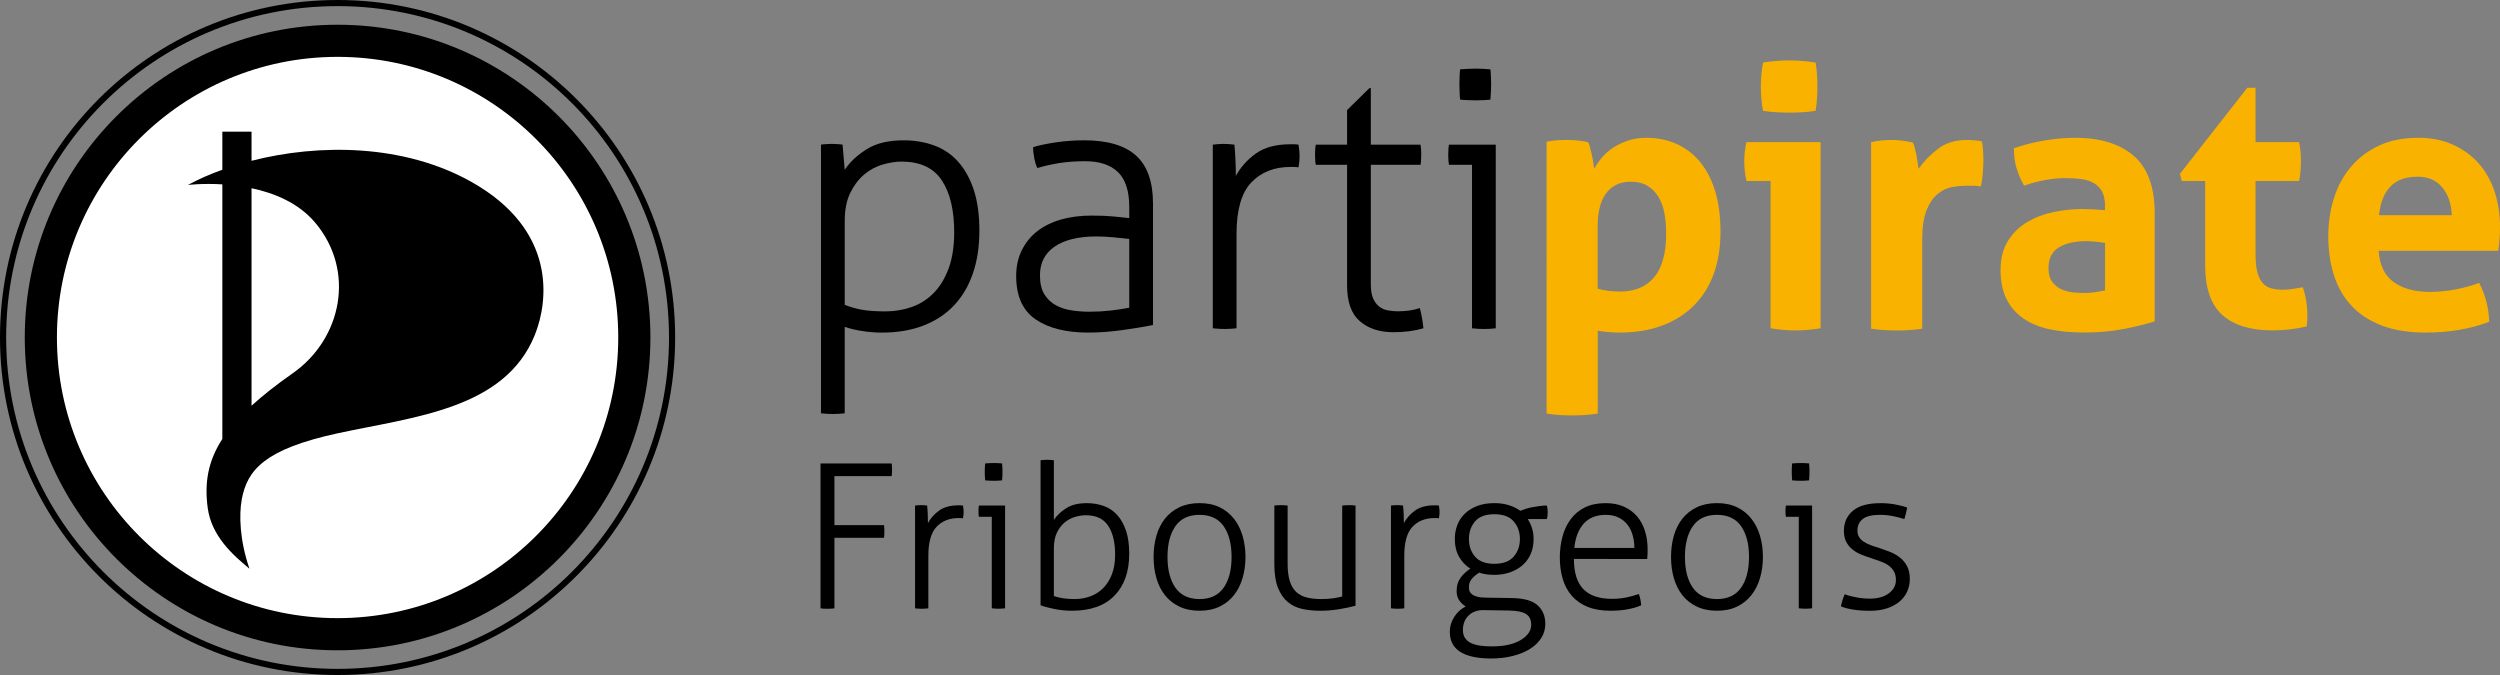 <?xml version="1.0" encoding="utf-8"?>
<!-- Generator: Adobe Illustrator 13.0.2, SVG Export Plug-In . SVG Version: 6.00 Build 14948)  -->
<!DOCTYPE svg PUBLIC "-//W3C//DTD SVG 1.1//EN" "http://www.w3.org/Graphics/SVG/1.1/DTD/svg11.dtd">
<svg version="1.1" id="Logo" xmlns="http://www.w3.org/2000/svg" xmlns:xlink="http://www.w3.org/1999/xlink" x="0px" y="0px"
	 width="136.48px" height="36.85px" viewBox="0 0 136.48 36.85" enable-background="new 0 0 136.48 36.85" xml:space="preserve" stroke-width="0">
<rect x="0" y="0" width="136.48" height="36.85" fill="#808080" stroke="none"/>
<g>
	<path fill="#FFFFFF" d="M34.318,18.424c0,8.776-7.113,15.889-15.891,15.889c-8.771,0-15.889-7.113-15.889-15.889
		c0-8.773,7.117-15.887,15.889-15.887C27.205,2.537,34.318,9.65,34.318,18.424"/>
	<path d="M18.428,33.745c-8.459,0-15.32-6.859-15.32-15.321c0-8.461,6.861-15.32,15.32-15.32c8.465,0,15.323,6.859,15.323,15.32
		C33.751,26.885,26.893,33.745,18.428,33.745 M18.428,1.35c-9.43,0-17.076,7.641-17.076,17.074c0,9.43,7.646,17.077,17.076,17.077
		c9.432,0,17.079-7.646,17.079-17.077C35.507,8.99,27.859,1.35,18.428,1.35"/>
	<path d="M15.981,20.377c-0.894,0.627-1.636,1.211-2.249,1.771V10.275c1.242,0.262,2.557,0.799,3.464,1.867
		C19.424,14.775,18.67,18.492,15.981,20.377 M25.729,9.926c-3.694-2.072-8.324-2.09-11.997-1.148v-1.59h-1.594v2.078
		c-0.684,0.246-1.317,0.525-1.881,0.832c0,0,0.793-0.1,1.881-0.033v13.899c-0.792,1.221-0.983,2.408-0.797,3.777
		c0.212,1.531,1.367,2.553,2.279,3.309c-0.537-1.545-0.578-2.949-0.42-3.799c0.301-1.588,1.232-2.73,5.252-3.6
		c4.17-0.9,9.112-1.316,10.746-5.366C29.942,16.436,30.403,12.549,25.729,9.926"/>
	<path d="M5.636,5.631c-3.275,3.275-5.3,7.795-5.3,12.793c0,4.997,2.024,9.516,5.3,12.792c3.274,3.275,7.797,5.299,12.792,5.299
		c4.997,0,9.52-2.023,12.795-5.299s5.3-7.795,5.3-12.792c0-4.998-2.024-9.518-5.3-12.793c-3.275-3.273-7.798-5.297-12.795-5.297
		C13.432,0.334,8.91,2.357,5.636,5.631 M0,18.424C0,8.244,8.252,0,18.428,0c10.178,0,18.43,8.244,18.43,18.424
		c0,10.174-8.252,18.426-18.43,18.426C8.252,36.85,0,28.598,0,18.424"/>
	<path d="M46.115,16.643c0.302,0.119,0.613,0.207,0.935,0.266s0.75,0.09,1.287,0.09c0.511,0,0.996-0.082,1.455-0.246
		c0.458-0.164,0.858-0.424,1.198-0.777c0.342-0.354,0.609-0.803,0.807-1.346c0.195-0.543,0.295-1.197,0.295-1.955
		c0-1.207-0.227-2.15-0.678-2.832c-0.453-0.68-1.184-1.021-2.192-1.021c-0.315,0-0.655,0.053-1.022,0.156
		c-0.366,0.105-0.704,0.285-1.012,0.541c-0.309,0.256-0.563,0.59-0.767,1.002c-0.204,0.414-0.306,0.934-0.306,1.564V16.643z
		 M44.818,7.896c0.08-0.014,0.178-0.023,0.295-0.029c0.119-0.006,0.217-0.012,0.295-0.012s0.178,0.006,0.295,0.012
		s0.216,0.016,0.295,0.029l0.117,1.375c0.275-0.418,0.673-0.793,1.19-1.119c0.517-0.328,1.189-0.492,2.015-0.492
		c0.615,0,1.18,0.096,1.689,0.285c0.512,0.189,0.947,0.488,1.309,0.895c0.359,0.406,0.642,0.918,0.845,1.533
		c0.202,0.617,0.304,1.355,0.304,2.221s-0.117,1.643-0.354,2.33c-0.235,0.688-0.58,1.271-1.031,1.748
		c-0.452,0.48-1.01,0.846-1.671,1.102c-0.662,0.256-1.419,0.383-2.271,0.383c-0.313,0-0.655-0.025-1.021-0.078
		c-0.367-0.051-0.702-0.131-1.004-0.236v4.717c-0.077,0.014-0.189,0.023-0.334,0.031c-0.144,0.006-0.248,0.01-0.314,0.01
		c-0.078,0-0.186-0.004-0.324-0.01c-0.137-0.008-0.244-0.018-0.324-0.031V7.896z"/>
	<path d="M61.648,13.047c-0.224-0.027-0.502-0.057-0.836-0.09c-0.334-0.031-0.652-0.049-0.953-0.049
		c-0.982,0-1.742,0.184-2.281,0.551c-0.536,0.367-0.805,0.891-0.805,1.572c0,0.434,0.082,0.779,0.245,1.041
		c0.164,0.264,0.378,0.463,0.64,0.602c0.262,0.137,0.55,0.229,0.865,0.273c0.313,0.047,0.629,0.07,0.942,0.07
		c0.405,0,0.786-0.021,1.14-0.061c0.354-0.039,0.701-0.092,1.043-0.156V13.047z M61.648,11.297c0-0.865-0.203-1.496-0.611-1.896
		c-0.405-0.4-1.008-0.6-1.807-0.6c-0.525,0-1.002,0.035-1.436,0.107c-0.432,0.072-0.819,0.16-1.159,0.266
		c-0.065-0.117-0.122-0.287-0.167-0.512C56.423,8.439,56.4,8.23,56.4,8.033c0.34-0.104,0.76-0.191,1.258-0.264
		s1.009-0.109,1.533-0.109c1.271,0,2.215,0.279,2.83,0.836s0.924,1.432,0.924,2.623v6.625c-0.459,0.092-1.016,0.184-1.67,0.275
		c-0.656,0.092-1.279,0.137-1.869,0.137c-1.217,0-2.178-0.242-2.879-0.727s-1.052-1.271-1.052-2.359
		c0-0.523,0.101-0.992,0.306-1.406c0.203-0.412,0.483-0.76,0.845-1.041c0.36-0.281,0.793-0.494,1.297-0.639
		c0.505-0.143,1.058-0.215,1.661-0.215c0.472,0,0.878,0.016,1.219,0.049c0.34,0.033,0.622,0.062,0.846,0.088V11.297z"/>
	<path d="M66.208,7.896c0.104-0.014,0.207-0.023,0.304-0.029c0.1-0.006,0.194-0.012,0.286-0.012c0.104,0,0.202,0.006,0.294,0.012
		s0.19,0.016,0.295,0.029c0.026,0.236,0.047,0.516,0.059,0.836c0.014,0.32,0.021,0.611,0.021,0.873
		c0.263-0.484,0.63-0.893,1.101-1.229c0.472-0.334,1.095-0.5,1.867-0.5h0.207c0.071,0,0.153,0.006,0.245,0.02
		c0.04,0.223,0.06,0.432,0.06,0.629c0,0.211-0.02,0.412-0.06,0.609c-0.104-0.014-0.187-0.02-0.245-0.02h-0.188
		c-0.891,0-1.605,0.281-2.143,0.846c-0.537,0.562-0.806,1.5-0.806,2.811v5.15c-0.078,0.012-0.187,0.021-0.323,0.029
		c-0.139,0.006-0.246,0.01-0.324,0.01c-0.066,0-0.172-0.004-0.315-0.01c-0.144-0.008-0.256-0.018-0.334-0.029V7.896z"/>
	<path d="M73.539,8.996H71.83c-0.014-0.064-0.023-0.148-0.03-0.254s-0.009-0.211-0.009-0.314c0-0.105,0.002-0.203,0.009-0.295
		s0.017-0.17,0.03-0.236h1.709V6.01l1.22-1.199h0.077v3.086h2.714c0.013,0.066,0.022,0.145,0.028,0.236s0.01,0.189,0.01,0.295
		c0,0.104-0.004,0.209-0.01,0.314s-0.016,0.189-0.028,0.254h-2.714v6.527c0,0.328,0.043,0.586,0.129,0.775
		c0.085,0.191,0.197,0.338,0.334,0.443c0.138,0.105,0.295,0.174,0.472,0.205c0.177,0.033,0.356,0.049,0.54,0.049
		c0.459,0,0.859-0.059,1.2-0.176c0.091,0.34,0.157,0.707,0.196,1.102c-0.473,0.143-1.022,0.215-1.651,0.215
		c-0.747,0-1.353-0.199-1.817-0.6c-0.467-0.398-0.699-1.051-0.699-1.955V8.996z"/>
	<path d="M79.711,5.439c-0.014-0.117-0.023-0.262-0.029-0.432c-0.007-0.17-0.01-0.316-0.01-0.434c0-0.104,0.003-0.234,0.01-0.393
		c0.006-0.158,0.016-0.289,0.029-0.395c0.117-0.012,0.263-0.021,0.433-0.027c0.171-0.008,0.314-0.012,0.433-0.012
		c0.104,0,0.236,0.004,0.393,0.012c0.158,0.006,0.289,0.016,0.395,0.027c0.013,0.105,0.021,0.236,0.028,0.395
		s0.011,0.289,0.011,0.393c0,0.117-0.004,0.264-0.011,0.434s-0.016,0.314-0.028,0.432c-0.105,0.012-0.236,0.023-0.395,0.029
		c-0.156,0.008-0.288,0.01-0.393,0.01c-0.118,0-0.262-0.002-0.433-0.01C79.974,5.463,79.828,5.451,79.711,5.439 M80.359,8.996
		h-1.258c-0.013-0.064-0.023-0.143-0.029-0.234s-0.01-0.191-0.01-0.295c0-0.105,0.004-0.209,0.01-0.314s0.017-0.189,0.029-0.256
		h2.555v10.025c-0.078,0.012-0.186,0.021-0.323,0.029c-0.138,0.006-0.246,0.008-0.324,0.008c-0.065,0-0.171-0.002-0.315-0.008
		c-0.144-0.008-0.254-0.018-0.334-0.029V8.996z"/>
	<path fill="#F9B200" d="M87.223,15.76c0.354,0.104,0.761,0.156,1.22,0.156c0.812,0,1.435-0.262,1.866-0.785
		c0.433-0.525,0.65-1.318,0.65-2.379c0-0.406-0.033-0.783-0.099-1.131s-0.177-0.645-0.334-0.895
		c-0.158-0.248-0.358-0.445-0.601-0.59s-0.541-0.215-0.895-0.215c-0.327,0-0.605,0.061-0.835,0.186s-0.416,0.295-0.56,0.512
		c-0.145,0.217-0.25,0.469-0.314,0.758c-0.066,0.287-0.1,0.596-0.1,0.922V15.76z M84.432,7.738c0.184-0.039,0.365-0.064,0.541-0.078
		c0.177-0.014,0.377-0.02,0.6-0.02c0.367,0,0.74,0.039,1.12,0.119c0.04,0.064,0.075,0.16,0.108,0.285
		c0.033,0.123,0.065,0.258,0.099,0.402c0.032,0.145,0.06,0.285,0.079,0.422c0.019,0.139,0.035,0.252,0.048,0.344
		c0.119-0.209,0.262-0.416,0.433-0.619c0.17-0.203,0.377-0.383,0.619-0.539c0.243-0.158,0.514-0.285,0.816-0.385
		c0.301-0.098,0.635-0.146,1.003-0.146c0.563,0,1.09,0.105,1.582,0.314c0.491,0.209,0.92,0.527,1.286,0.951
		c0.367,0.428,0.652,0.963,0.855,1.604c0.203,0.643,0.305,1.402,0.305,2.281c0,0.852-0.125,1.613-0.373,2.289
		c-0.25,0.676-0.609,1.248-1.082,1.721c-0.471,0.471-1.047,0.834-1.729,1.09c-0.681,0.256-1.454,0.383-2.319,0.383
		c-0.223,0-0.441-0.01-0.658-0.029s-0.396-0.041-0.541-0.068v4.52c-0.248,0.041-0.487,0.066-0.717,0.08s-0.455,0.02-0.678,0.02
		s-0.449-0.006-0.679-0.02s-0.468-0.039-0.718-0.08V7.738z"/>
	<path fill="#F9B200" d="M96.245,6.049c-0.078-0.445-0.117-0.885-0.117-1.316c0-0.42,0.039-0.859,0.117-1.318
		c0.223-0.039,0.462-0.068,0.718-0.088s0.488-0.029,0.698-0.029c0.222,0,0.465,0.01,0.727,0.029c0.263,0.02,0.505,0.049,0.728,0.088
		c0.039,0.223,0.065,0.443,0.078,0.66c0.014,0.215,0.021,0.436,0.021,0.658c0,0.209-0.007,0.426-0.021,0.648
		c-0.013,0.223-0.039,0.445-0.078,0.668c-0.223,0.039-0.463,0.066-0.717,0.078c-0.256,0.014-0.496,0.021-0.719,0.021
		c-0.209,0-0.445-0.008-0.707-0.021C96.71,6.115,96.468,6.088,96.245,6.049 M96.658,9.881h-1.317
		c-0.039-0.17-0.067-0.35-0.088-0.539s-0.03-0.371-0.03-0.541c0-0.354,0.04-0.701,0.118-1.043h4.05V17.92
		c-0.472,0.08-0.931,0.119-1.376,0.119c-0.433,0-0.885-0.039-1.356-0.119V9.881z"/>
	<path fill="#F9B200" d="M102.143,7.758c0.196-0.039,0.383-0.068,0.56-0.088s0.37-0.029,0.58-0.029c0.196,0,0.39,0.014,0.579,0.039
		c0.19,0.027,0.377,0.059,0.561,0.1c0.04,0.064,0.075,0.16,0.107,0.285c0.033,0.123,0.062,0.254,0.09,0.393
		c0.025,0.137,0.049,0.275,0.068,0.412s0.037,0.252,0.049,0.344c0.289-0.406,0.643-0.77,1.062-1.09
		c0.42-0.322,0.944-0.482,1.572-0.482c0.131,0,0.282,0.008,0.452,0.02c0.171,0.014,0.295,0.033,0.373,0.059
		c0.027,0.133,0.047,0.283,0.06,0.453s0.021,0.348,0.021,0.529c0,0.225-0.01,0.467-0.03,0.729c-0.019,0.262-0.056,0.512-0.108,0.746
		c-0.144-0.025-0.304-0.039-0.48-0.039h-0.325c-0.222,0-0.472,0.023-0.747,0.068c-0.275,0.047-0.537,0.168-0.786,0.365
		c-0.249,0.195-0.456,0.49-0.618,0.883c-0.164,0.395-0.246,0.945-0.246,1.652v4.836c-0.236,0.039-0.472,0.064-0.707,0.078
		c-0.236,0.014-0.467,0.02-0.689,0.02s-0.448-0.006-0.678-0.02s-0.469-0.039-0.717-0.078V7.758z"/>
	<path fill="#F9B200" d="M114.918,13.264c-0.156-0.027-0.328-0.051-0.51-0.07c-0.185-0.02-0.349-0.029-0.492-0.029
		c-0.643,0-1.149,0.115-1.523,0.344c-0.373,0.23-0.561,0.6-0.561,1.111c0,0.34,0.072,0.604,0.217,0.785
		c0.144,0.184,0.318,0.318,0.521,0.404c0.203,0.084,0.419,0.137,0.649,0.156c0.229,0.02,0.429,0.029,0.599,0.029
		c0.197,0,0.394-0.016,0.591-0.049c0.196-0.033,0.366-0.061,0.51-0.088V13.264z M114.918,11.238c0-0.316-0.051-0.57-0.156-0.768
		c-0.105-0.195-0.249-0.35-0.434-0.461c-0.183-0.111-0.408-0.188-0.678-0.227c-0.268-0.039-0.566-0.059-0.895-0.059
		c-0.707,0-1.461,0.137-2.26,0.412c-0.184-0.34-0.322-0.66-0.412-0.963c-0.092-0.301-0.139-0.662-0.139-1.08
		c0.577-0.197,1.153-0.342,1.73-0.434c0.576-0.092,1.113-0.137,1.611-0.137c1.362,0,2.428,0.328,3.194,0.982
		s1.149,1.703,1.149,3.145v5.896c-0.459,0.145-1.016,0.283-1.67,0.412c-0.656,0.133-1.396,0.197-2.222,0.197
		c-0.668,0-1.28-0.059-1.838-0.176c-0.557-0.119-1.036-0.314-1.435-0.59c-0.4-0.275-0.709-0.629-0.924-1.062
		c-0.217-0.432-0.324-0.963-0.324-1.592s0.134-1.156,0.402-1.582s0.615-0.766,1.043-1.023c0.424-0.254,0.899-0.438,1.424-0.549
		s1.049-0.168,1.572-0.168c0.381,0,0.799,0.021,1.258,0.061V11.238z"/>
	<path fill="#F9B200" d="M120.383,9.881h-1.277l-0.099-0.393l3.677-4.697h0.451v2.967h2.378c0.04,0.197,0.066,0.375,0.079,0.531
		c0.014,0.158,0.02,0.322,0.02,0.492c0,0.184-0.006,0.361-0.02,0.531c-0.013,0.17-0.039,0.359-0.079,0.568h-2.378v3.99
		c0,0.406,0.032,0.734,0.098,0.984c0.065,0.248,0.16,0.445,0.285,0.59c0.125,0.143,0.278,0.242,0.463,0.293
		c0.183,0.053,0.398,0.08,0.647,0.08c0.196,0,0.39-0.018,0.58-0.049c0.19-0.033,0.356-0.062,0.502-0.09
		c0.091,0.248,0.157,0.508,0.196,0.777s0.059,0.508,0.059,0.717c0,0.145-0.003,0.266-0.01,0.363
		c-0.006,0.098-0.016,0.193-0.029,0.285c-0.604,0.145-1.227,0.217-1.867,0.217c-1.193,0-2.104-0.279-2.732-0.836
		s-0.943-1.465-0.943-2.721V9.881z"/>
	<path fill="#F9B200" d="M133.847,11.748c-0.026-0.629-0.198-1.137-0.521-1.521c-0.321-0.389-0.77-0.58-1.346-0.58
		c-0.656,0-1.154,0.184-1.494,0.549c-0.342,0.367-0.545,0.885-0.609,1.553H133.847z M129.857,13.695
		c0.051,0.785,0.327,1.355,0.825,1.709c0.498,0.355,1.153,0.531,1.966,0.531c0.445,0,0.9-0.043,1.365-0.127
		c0.467-0.086,0.907-0.207,1.327-0.363c0.144,0.26,0.269,0.576,0.374,0.943c0.105,0.365,0.164,0.76,0.176,1.178
		c-1.021,0.393-2.175,0.59-3.459,0.59c-0.943,0-1.752-0.131-2.427-0.393c-0.677-0.262-1.226-0.625-1.651-1.092
		c-0.427-0.465-0.74-1.018-0.943-1.66s-0.305-1.344-0.305-2.104c0-0.746,0.104-1.447,0.314-2.104
		c0.209-0.654,0.521-1.225,0.934-1.709s0.924-0.867,1.533-1.15c0.609-0.281,1.32-0.422,2.133-0.422c0.707,0,1.336,0.125,1.887,0.373
		c0.551,0.25,1.019,0.59,1.406,1.021c0.387,0.434,0.678,0.947,0.873,1.543c0.197,0.598,0.295,1.236,0.295,1.916
		c0,0.25-0.009,0.496-0.029,0.738c-0.02,0.242-0.043,0.436-0.068,0.58H129.857z"/>
</g>
<g>
	<path d="M44.794,25.3h3.883c0.007,0.044,0.013,0.098,0.017,0.16c0.003,0.062,0.005,0.122,0.005,0.181
		c0,0.052-0.002,0.112-0.005,0.182c-0.004,0.07-0.01,0.127-0.017,0.171h-3.124v2.673h2.706c0.007,0.044,0.013,0.098,0.016,0.159
		c0.004,0.062,0.006,0.123,0.006,0.182c0,0.052-0.002,0.112-0.006,0.182c-0.003,0.069-0.009,0.127-0.016,0.171h-2.706v3.85
		c-0.051,0.007-0.11,0.013-0.176,0.017s-0.132,0.006-0.198,0.006c-0.073,0-0.145-0.002-0.214-0.006
		c-0.07-0.004-0.127-0.01-0.171-0.017V25.3z"/>
	<path d="M49.954,27.599c0.059-0.007,0.116-0.013,0.171-0.017c0.055-0.003,0.108-0.005,0.159-0.005c0.059,0,0.114,0.002,0.165,0.005
		c0.051,0.004,0.106,0.01,0.165,0.017c0.015,0.133,0.026,0.288,0.033,0.468s0.011,0.343,0.011,0.489
		c0.147-0.271,0.352-0.5,0.616-0.688c0.264-0.187,0.612-0.28,1.045-0.28c0.037,0,0.075,0,0.116,0c0.04,0,0.086,0.004,0.137,0.011
		c0.022,0.125,0.033,0.242,0.033,0.353c0,0.117-0.011,0.23-0.033,0.341c-0.059-0.007-0.104-0.011-0.137-0.011
		c-0.033,0-0.068,0-0.104,0c-0.499,0-0.898,0.157-1.199,0.473s-0.451,0.84-0.451,1.573v2.882c-0.044,0.007-0.104,0.013-0.181,0.017
		c-0.077,0.004-0.138,0.006-0.182,0.006c-0.037,0-0.095-0.002-0.176-0.006c-0.081-0.004-0.143-0.01-0.187-0.017V27.599z"/>
	<path d="M54.145,28.215H53.44c-0.007-0.036-0.013-0.08-0.017-0.132c-0.003-0.051-0.005-0.106-0.005-0.165s0.002-0.117,0.005-0.176
		c0.004-0.059,0.009-0.106,0.017-0.144h1.43v5.61c-0.044,0.007-0.104,0.013-0.182,0.017s-0.138,0.006-0.182,0.006
		c-0.037,0-0.095-0.002-0.176-0.006c-0.081-0.004-0.143-0.01-0.187-0.017V28.215z M53.781,26.224
		c-0.007-0.065-0.013-0.146-0.016-0.241c-0.004-0.096-0.006-0.177-0.006-0.242c0-0.059,0.002-0.132,0.006-0.221
		c0.003-0.088,0.009-0.161,0.016-0.22c0.066-0.007,0.147-0.013,0.242-0.017c0.095-0.003,0.176-0.005,0.242-0.005
		c0.059,0,0.132,0.002,0.22,0.005c0.088,0.004,0.161,0.01,0.22,0.017c0.007,0.059,0.013,0.132,0.017,0.22
		c0.003,0.089,0.005,0.162,0.005,0.221c0,0.065-0.002,0.146-0.005,0.242c-0.004,0.095-0.009,0.176-0.017,0.241
		c-0.059,0.008-0.132,0.014-0.22,0.017c-0.088,0.004-0.161,0.006-0.22,0.006c-0.066,0-0.147-0.002-0.242-0.006
		C53.928,26.238,53.848,26.232,53.781,26.224z"/>
	<path d="M56.806,25.125c0.044-0.007,0.104-0.013,0.182-0.017s0.138-0.006,0.182-0.006c0.037,0,0.095,0.002,0.176,0.006
		s0.143,0.01,0.187,0.017v3.256c0.154-0.234,0.376-0.445,0.666-0.633c0.29-0.187,0.666-0.28,1.128-0.28
		c0.344,0,0.66,0.054,0.945,0.16c0.285,0.105,0.529,0.272,0.73,0.5c0.203,0.228,0.359,0.514,0.475,0.858
		c0.113,0.345,0.17,0.759,0.17,1.242c0,0.976-0.268,1.738-0.803,2.288c-0.535,0.551-1.309,0.825-2.321,0.825
		c-0.33,0-0.649-0.031-0.957-0.094c-0.308-0.062-0.561-0.13-0.759-0.203V25.125z M57.532,32.539
		c0.169,0.059,0.347,0.101,0.534,0.126c0.187,0.026,0.387,0.039,0.6,0.039c0.293,0,0.572-0.048,0.842-0.144
		c0.268-0.095,0.502-0.241,0.703-0.439s0.363-0.449,0.484-0.754c0.121-0.304,0.182-0.669,0.182-1.094
		c0-0.668-0.127-1.192-0.381-1.573c-0.252-0.382-0.66-0.572-1.227-0.572c-0.176,0-0.365,0.029-0.571,0.088
		c-0.205,0.059-0.394,0.158-0.566,0.297c-0.172,0.14-0.315,0.325-0.429,0.556c-0.114,0.231-0.17,0.522-0.17,0.875V32.539z"/>
	<path d="M65.485,33.341c-0.418,0-0.785-0.075-1.101-0.226s-0.577-0.357-0.786-0.621s-0.365-0.576-0.468-0.936
		c-0.103-0.358-0.153-0.744-0.153-1.154c0-0.411,0.051-0.796,0.153-1.155s0.259-0.671,0.468-0.935
		c0.209-0.265,0.471-0.472,0.786-0.622s0.683-0.226,1.101-0.226s0.782,0.075,1.095,0.226c0.312,0.15,0.571,0.357,0.78,0.622
		c0.209,0.264,0.367,0.575,0.474,0.935c0.105,0.359,0.159,0.744,0.159,1.155c0,0.41-0.054,0.796-0.159,1.154
		c-0.106,0.359-0.265,0.672-0.474,0.936s-0.469,0.471-0.78,0.621C66.268,33.266,65.903,33.341,65.485,33.341z M65.485,32.704
		c0.586,0,1.024-0.205,1.314-0.616c0.289-0.41,0.435-0.972,0.435-1.683c0-0.712-0.146-1.272-0.435-1.684
		c-0.29-0.41-0.729-0.615-1.314-0.615c-0.587,0-1.025,0.205-1.314,0.615c-0.29,0.411-0.435,0.972-0.435,1.684
		c0,0.711,0.145,1.272,0.435,1.683C64.46,32.499,64.898,32.704,65.485,32.704z"/>
	<path d="M69.566,27.599c0.044-0.007,0.106-0.013,0.188-0.017c0.08-0.003,0.139-0.005,0.176-0.005c0.044,0,0.104,0.002,0.182,0.005
		c0.077,0.004,0.138,0.01,0.182,0.017v3.157c0,0.396,0.04,0.721,0.121,0.974c0.08,0.253,0.199,0.451,0.357,0.594
		c0.157,0.144,0.35,0.242,0.577,0.297c0.228,0.056,0.484,0.083,0.77,0.083c0.242,0,0.459-0.013,0.649-0.039
		c0.19-0.025,0.359-0.061,0.506-0.104v-4.961c0.044-0.007,0.106-0.013,0.188-0.017c0.08-0.003,0.139-0.005,0.176-0.005
		c0.044,0,0.104,0.002,0.182,0.005c0.077,0.004,0.138,0.01,0.182,0.017v5.468c-0.271,0.073-0.574,0.137-0.908,0.192
		c-0.334,0.055-0.676,0.082-1.028,0.082c-0.345,0-0.669-0.033-0.974-0.099c-0.304-0.066-0.568-0.192-0.792-0.38
		c-0.224-0.187-0.401-0.445-0.533-0.775s-0.198-0.759-0.198-1.287V27.599z"/>
	<path d="M75.936,27.599c0.059-0.007,0.116-0.013,0.171-0.017c0.055-0.003,0.108-0.005,0.159-0.005c0.059,0,0.113,0.002,0.165,0.005
		c0.052,0.004,0.106,0.01,0.165,0.017c0.015,0.133,0.025,0.288,0.033,0.468c0.007,0.18,0.011,0.343,0.011,0.489
		c0.146-0.271,0.353-0.5,0.616-0.688c0.264-0.187,0.612-0.28,1.045-0.28c0.036,0,0.075,0,0.115,0s0.086,0.004,0.138,0.011
		c0.022,0.125,0.033,0.242,0.033,0.353c0,0.117-0.011,0.23-0.033,0.341c-0.059-0.007-0.104-0.011-0.138-0.011s-0.067,0-0.104,0
		c-0.498,0-0.898,0.157-1.199,0.473s-0.45,0.84-0.45,1.573v2.882c-0.044,0.007-0.104,0.013-0.182,0.017s-0.138,0.006-0.182,0.006
		c-0.037,0-0.096-0.002-0.176-0.006c-0.081-0.004-0.144-0.01-0.188-0.017V27.599z"/>
	<path d="M82.568,32.649c0.645,0.015,1.105,0.148,1.38,0.401c0.275,0.253,0.413,0.588,0.413,1.006c0,0.286-0.073,0.545-0.221,0.775
		c-0.146,0.231-0.352,0.43-0.615,0.595c-0.265,0.165-0.578,0.293-0.94,0.385c-0.363,0.092-0.758,0.138-1.183,0.138
		c-0.33,0-0.633-0.026-0.908-0.077c-0.274-0.052-0.513-0.134-0.715-0.248c-0.201-0.113-0.357-0.264-0.467-0.45
		c-0.11-0.188-0.165-0.417-0.165-0.688c0-0.279,0.08-0.547,0.241-0.804s0.37-0.447,0.627-0.571c-0.139-0.088-0.257-0.2-0.352-0.336
		c-0.096-0.136-0.143-0.303-0.143-0.5c0-0.286,0.067-0.524,0.203-0.716c0.136-0.19,0.317-0.362,0.544-0.517
		c-0.256-0.161-0.462-0.378-0.615-0.649c-0.154-0.271-0.231-0.594-0.231-0.968c0-0.271,0.046-0.526,0.138-0.765
		s0.229-0.445,0.412-0.621c0.184-0.176,0.409-0.315,0.677-0.418s0.577-0.154,0.93-0.154c0.301,0,0.568,0.039,0.803,0.115
		c0.234,0.077,0.44,0.179,0.616,0.303c0.073-0.029,0.165-0.062,0.275-0.099c0.109-0.037,0.23-0.067,0.362-0.094
		c0.132-0.025,0.268-0.048,0.407-0.065c0.14-0.019,0.275-0.028,0.407-0.028c0.029,0.11,0.044,0.231,0.044,0.363
		c0,0.14-0.015,0.264-0.044,0.374h-1.045c0.103,0.161,0.182,0.332,0.236,0.512s0.082,0.372,0.082,0.577
		c0,0.315-0.055,0.594-0.165,0.836c-0.109,0.242-0.262,0.445-0.456,0.61s-0.422,0.292-0.682,0.38
		c-0.261,0.088-0.541,0.132-0.842,0.132c-0.315,0-0.591-0.04-0.825-0.121c-0.205,0.132-0.351,0.259-0.435,0.38
		s-0.126,0.259-0.126,0.412c0,0.073,0.011,0.144,0.032,0.209c0.022,0.066,0.068,0.127,0.138,0.182c0.07,0.055,0.167,0.1,0.292,0.132
		c0.124,0.033,0.286,0.05,0.483,0.05L82.568,32.649z M81.006,33.308c-0.345-0.007-0.621,0.09-0.83,0.292
		c-0.209,0.201-0.313,0.468-0.313,0.798c0,0.176,0.04,0.322,0.121,0.439c0.08,0.117,0.192,0.209,0.335,0.275
		c0.144,0.065,0.31,0.111,0.501,0.137c0.19,0.026,0.392,0.039,0.604,0.039c0.683,0,1.214-0.115,1.595-0.347
		c0.382-0.23,0.572-0.508,0.572-0.83c0-0.279-0.095-0.478-0.286-0.595c-0.19-0.117-0.502-0.18-0.935-0.187L81.006,33.308z
		 M80.192,29.425c0,0.382,0.111,0.702,0.335,0.963c0.224,0.26,0.574,0.391,1.051,0.391s0.828-0.131,1.056-0.391
		c0.228-0.261,0.341-0.581,0.341-0.963c0-0.381-0.113-0.702-0.341-0.962c-0.228-0.261-0.579-0.391-1.056-0.391
		s-0.827,0.13-1.051,0.391C80.304,28.723,80.192,29.044,80.192,29.425z"/>
	<path d="M85.923,30.514c0,0.748,0.173,1.298,0.518,1.65c0.345,0.352,0.861,0.528,1.551,0.528c0.278,0,0.537-0.024,0.775-0.072
		c0.238-0.047,0.471-0.111,0.698-0.192c0.037,0.081,0.066,0.18,0.088,0.297c0.022,0.118,0.037,0.225,0.044,0.319
		c-0.212,0.096-0.462,0.169-0.747,0.22c-0.286,0.052-0.599,0.077-0.936,0.077c-0.484,0-0.9-0.071-1.248-0.214
		c-0.349-0.144-0.635-0.343-0.858-0.6s-0.389-0.563-0.495-0.919s-0.159-0.746-0.159-1.172c0-0.41,0.05-0.795,0.148-1.154
		s0.249-0.675,0.451-0.946c0.201-0.271,0.46-0.484,0.775-0.638c0.315-0.154,0.692-0.231,1.133-0.231
		c0.366,0,0.693,0.062,0.979,0.188c0.285,0.124,0.525,0.299,0.72,0.522s0.342,0.491,0.44,0.803s0.148,0.651,0.148,1.018
		c0,0.065-0.002,0.15-0.006,0.253s-0.009,0.19-0.017,0.264H85.923z M89.224,29.91c0-0.228-0.03-0.451-0.089-0.671
		c-0.059-0.221-0.15-0.413-0.274-0.578c-0.125-0.165-0.286-0.299-0.484-0.401s-0.437-0.153-0.715-0.153
		c-0.514,0-0.913,0.157-1.199,0.473s-0.458,0.759-0.517,1.331H89.224z"/>
	<path d="M93.733,33.341c-0.418,0-0.785-0.075-1.101-0.226s-0.577-0.357-0.786-0.621s-0.365-0.576-0.468-0.936
		c-0.103-0.358-0.153-0.744-0.153-1.154c0-0.411,0.051-0.796,0.153-1.155s0.259-0.671,0.468-0.935
		c0.209-0.265,0.471-0.472,0.786-0.622s0.683-0.226,1.101-0.226s0.782,0.075,1.095,0.226c0.312,0.15,0.571,0.357,0.78,0.622
		c0.209,0.264,0.367,0.575,0.474,0.935c0.105,0.359,0.159,0.744,0.159,1.155c0,0.41-0.054,0.796-0.159,1.154
		c-0.106,0.359-0.265,0.672-0.474,0.936s-0.469,0.471-0.78,0.621C94.516,33.266,94.151,33.341,93.733,33.341z M93.733,32.704
		c0.586,0,1.024-0.205,1.314-0.616c0.289-0.41,0.435-0.972,0.435-1.683c0-0.712-0.146-1.272-0.435-1.684
		c-0.29-0.41-0.729-0.615-1.314-0.615c-0.587,0-1.025,0.205-1.314,0.615c-0.29,0.411-0.435,0.972-0.435,1.684
		c0,0.711,0.145,1.272,0.435,1.683C92.708,32.499,93.146,32.704,93.733,32.704z"/>
	<path d="M98.199,28.215h-0.703c-0.008-0.036-0.014-0.08-0.017-0.132c-0.004-0.051-0.006-0.106-0.006-0.165s0.002-0.117,0.006-0.176
		c0.003-0.059,0.009-0.106,0.017-0.144h1.43v5.61c-0.044,0.007-0.104,0.013-0.182,0.017s-0.138,0.006-0.182,0.006
		c-0.037,0-0.096-0.002-0.176-0.006c-0.081-0.004-0.144-0.01-0.188-0.017V28.215z M97.837,26.224
		c-0.008-0.065-0.013-0.146-0.017-0.241c-0.004-0.096-0.006-0.177-0.006-0.242c0-0.059,0.002-0.132,0.006-0.221
		c0.004-0.088,0.009-0.161,0.017-0.22c0.065-0.007,0.146-0.013,0.242-0.017c0.095-0.003,0.176-0.005,0.241-0.005
		c0.059,0,0.132,0.002,0.221,0.005c0.088,0.004,0.161,0.01,0.22,0.017c0.007,0.059,0.013,0.132,0.017,0.22
		c0.003,0.089,0.005,0.162,0.005,0.221c0,0.065-0.002,0.146-0.005,0.242c-0.004,0.095-0.01,0.176-0.017,0.241
		c-0.059,0.008-0.132,0.014-0.22,0.017c-0.089,0.004-0.162,0.006-0.221,0.006c-0.065,0-0.146-0.002-0.241-0.006
		C97.983,26.238,97.902,26.232,97.837,26.224z"/>
	<path d="M100.708,32.44c0.161,0.065,0.37,0.122,0.627,0.17c0.256,0.048,0.502,0.071,0.736,0.071c0.44,0,0.788-0.097,1.045-0.291
		s0.386-0.435,0.386-0.721c0-0.198-0.039-0.361-0.116-0.489c-0.077-0.129-0.18-0.236-0.308-0.324
		c-0.129-0.089-0.273-0.16-0.435-0.215s-0.326-0.112-0.495-0.171c-0.184-0.059-0.365-0.124-0.544-0.197
		c-0.181-0.073-0.34-0.167-0.479-0.281c-0.14-0.113-0.252-0.251-0.336-0.412s-0.127-0.363-0.127-0.605
		c0-0.447,0.164-0.81,0.49-1.089c0.326-0.278,0.83-0.418,1.513-0.418c0.285,0,0.562,0.026,0.83,0.077
		c0.268,0.052,0.475,0.106,0.621,0.165c-0.036,0.213-0.088,0.422-0.153,0.627c-0.154-0.051-0.351-0.103-0.589-0.154
		c-0.238-0.051-0.485-0.076-0.742-0.076c-0.447,0-0.765,0.078-0.952,0.236c-0.187,0.157-0.28,0.364-0.28,0.621
		c0,0.14,0.031,0.259,0.094,0.357c0.062,0.1,0.146,0.184,0.253,0.253c0.106,0.07,0.228,0.131,0.363,0.182
		c0.136,0.052,0.28,0.099,0.435,0.144c0.197,0.065,0.397,0.137,0.6,0.214c0.201,0.077,0.385,0.178,0.55,0.303
		s0.301,0.282,0.406,0.473c0.106,0.191,0.16,0.43,0.16,0.715c0,0.265-0.054,0.505-0.16,0.721c-0.105,0.217-0.255,0.4-0.445,0.55
		c-0.19,0.15-0.418,0.267-0.682,0.347c-0.264,0.081-0.554,0.121-0.869,0.121c-0.352,0-0.665-0.021-0.94-0.065
		s-0.497-0.103-0.665-0.177C100.543,32.879,100.612,32.66,100.708,32.44z"/>
</g>
</svg>
